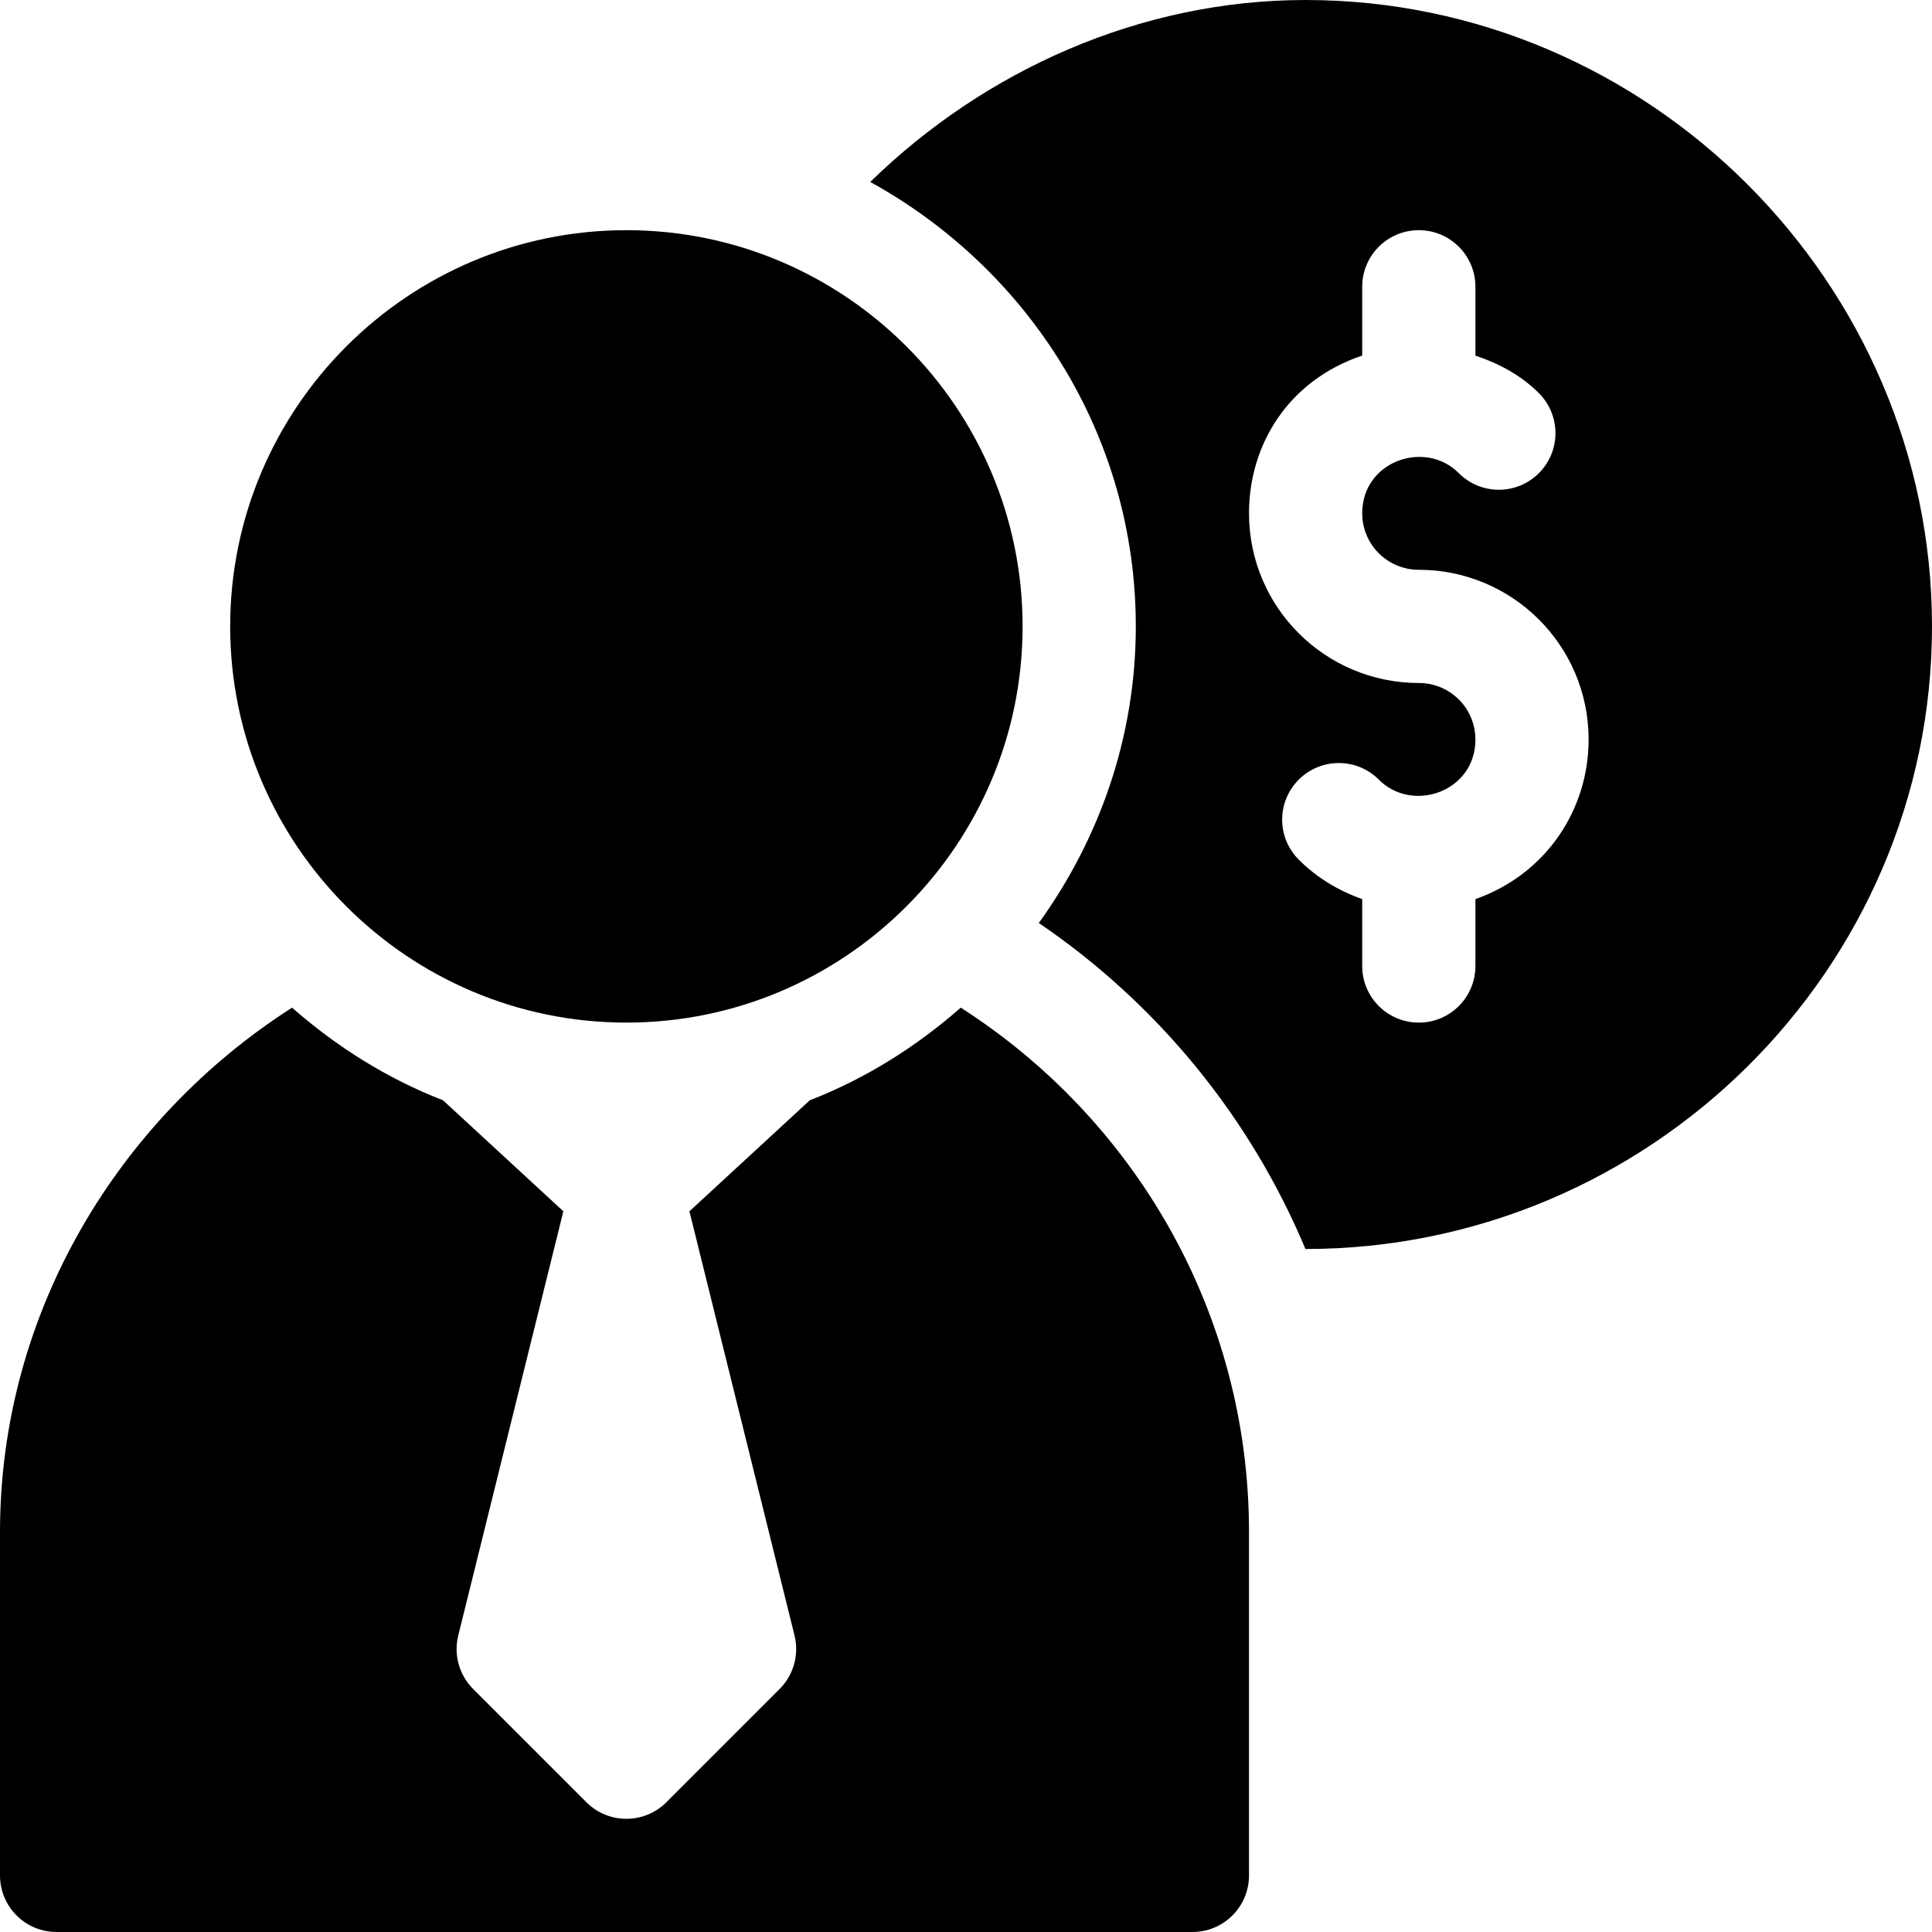 <?xml version="1.0" encoding="iso-8859-1"?>
<!-- Generator: Adobe Illustrator 19.0.0, SVG Export Plug-In . SVG Version: 6.00 Build 0)  -->
<svg xmlns="http://www.w3.org/2000/svg" xmlns:xlink="http://www.w3.org/1999/xlink" version="1.1" id="Capa_1" x="0px" y="0px" viewBox="0 0 512 512" style="enable-background:new 0 0 512 512;" xml:space="preserve">
<g>
	<g>
		<path d="M166,61c-57.891,0-105,47.109-105,105s47.109,105,105,105s105-47.109,105-105S223.891,61,166,61z"/>
	</g>
</g>
<g>
	<g>
		<path d="M346,0c-43.574,0-84.893,18.463-115.371,48.217C272.346,71.212,301,115.089,301,166c0,29.396-9.697,56.415-25.708,78.605    c31.199,21.194,55.935,51.193,70.662,86.391c0.015,0,0.031,0.004,0.031,0.004C436.981,331,512,256.981,512,166S436.981,0,346,0z     M391,238.277V256c0,8.291-6.709,15-15,15c-8.291,0-15-6.709-15-15v-17.726c-6.246-2.21-12.021-5.645-16.831-10.472    c-5.845-5.859-5.845-15.366,0.029-21.211c5.859-5.83,15.352-5.859,21.211,0.029C374.297,215.554,391,209.845,391,196    c0-8.34-6.727-15-15-15c-24.714,0-45-19.98-45-45c0-18.04,10.303-35.138,30-41.77V76c0-8.291,6.709-15,15-15    c8.291,0,15,6.709,15,15v18.234c6.215,2.093,12.068,5.186,16.831,9.965c5.845,5.859,5.845,15.366-0.029,21.211    c-5.874,5.845-15.366,5.845-21.211-0.029C377.703,116.444,361,122.155,361,136c0,8.339,6.727,15,15,15c24.714,0,45,19.98,45,45    C421,214.353,409.948,231.579,391,238.277z"/>
	</g>
</g>
<g>
	<g>
		<path d="M254.605,267.038c-11.779,10.342-25.146,18.777-40.003,24.549l-31.897,29.418l27.841,112.363    c1.289,5.112-0.22,10.518-3.94,14.238l-30,30c-5.859,5.859-15.352,5.859-21.211,0l-30-30c-3.721-3.721-5.229-9.126-3.94-14.238    l27.841-112.363l-31.897-29.418c-14.857-5.771-28.224-14.207-40.003-24.549C31.542,296.38,0,347.639,0,406v91    c0,8.291,6.709,15,15,15h301c8.291,0,15-6.709,15-15v-91C331,347.639,300.458,296.38,254.605,267.038z"/>
	</g>
</g>
<g>
</g>
<g>
</g>
<g>
</g>
<g>
</g>
<g>
</g>
<g>
</g>
<g>
</g>
<g>
</g>
<g>
</g>
<g>
</g>
<g>
</g>
<g>
</g>
<g>
</g>
<g>
</g>
<g>
</g>
</svg>
